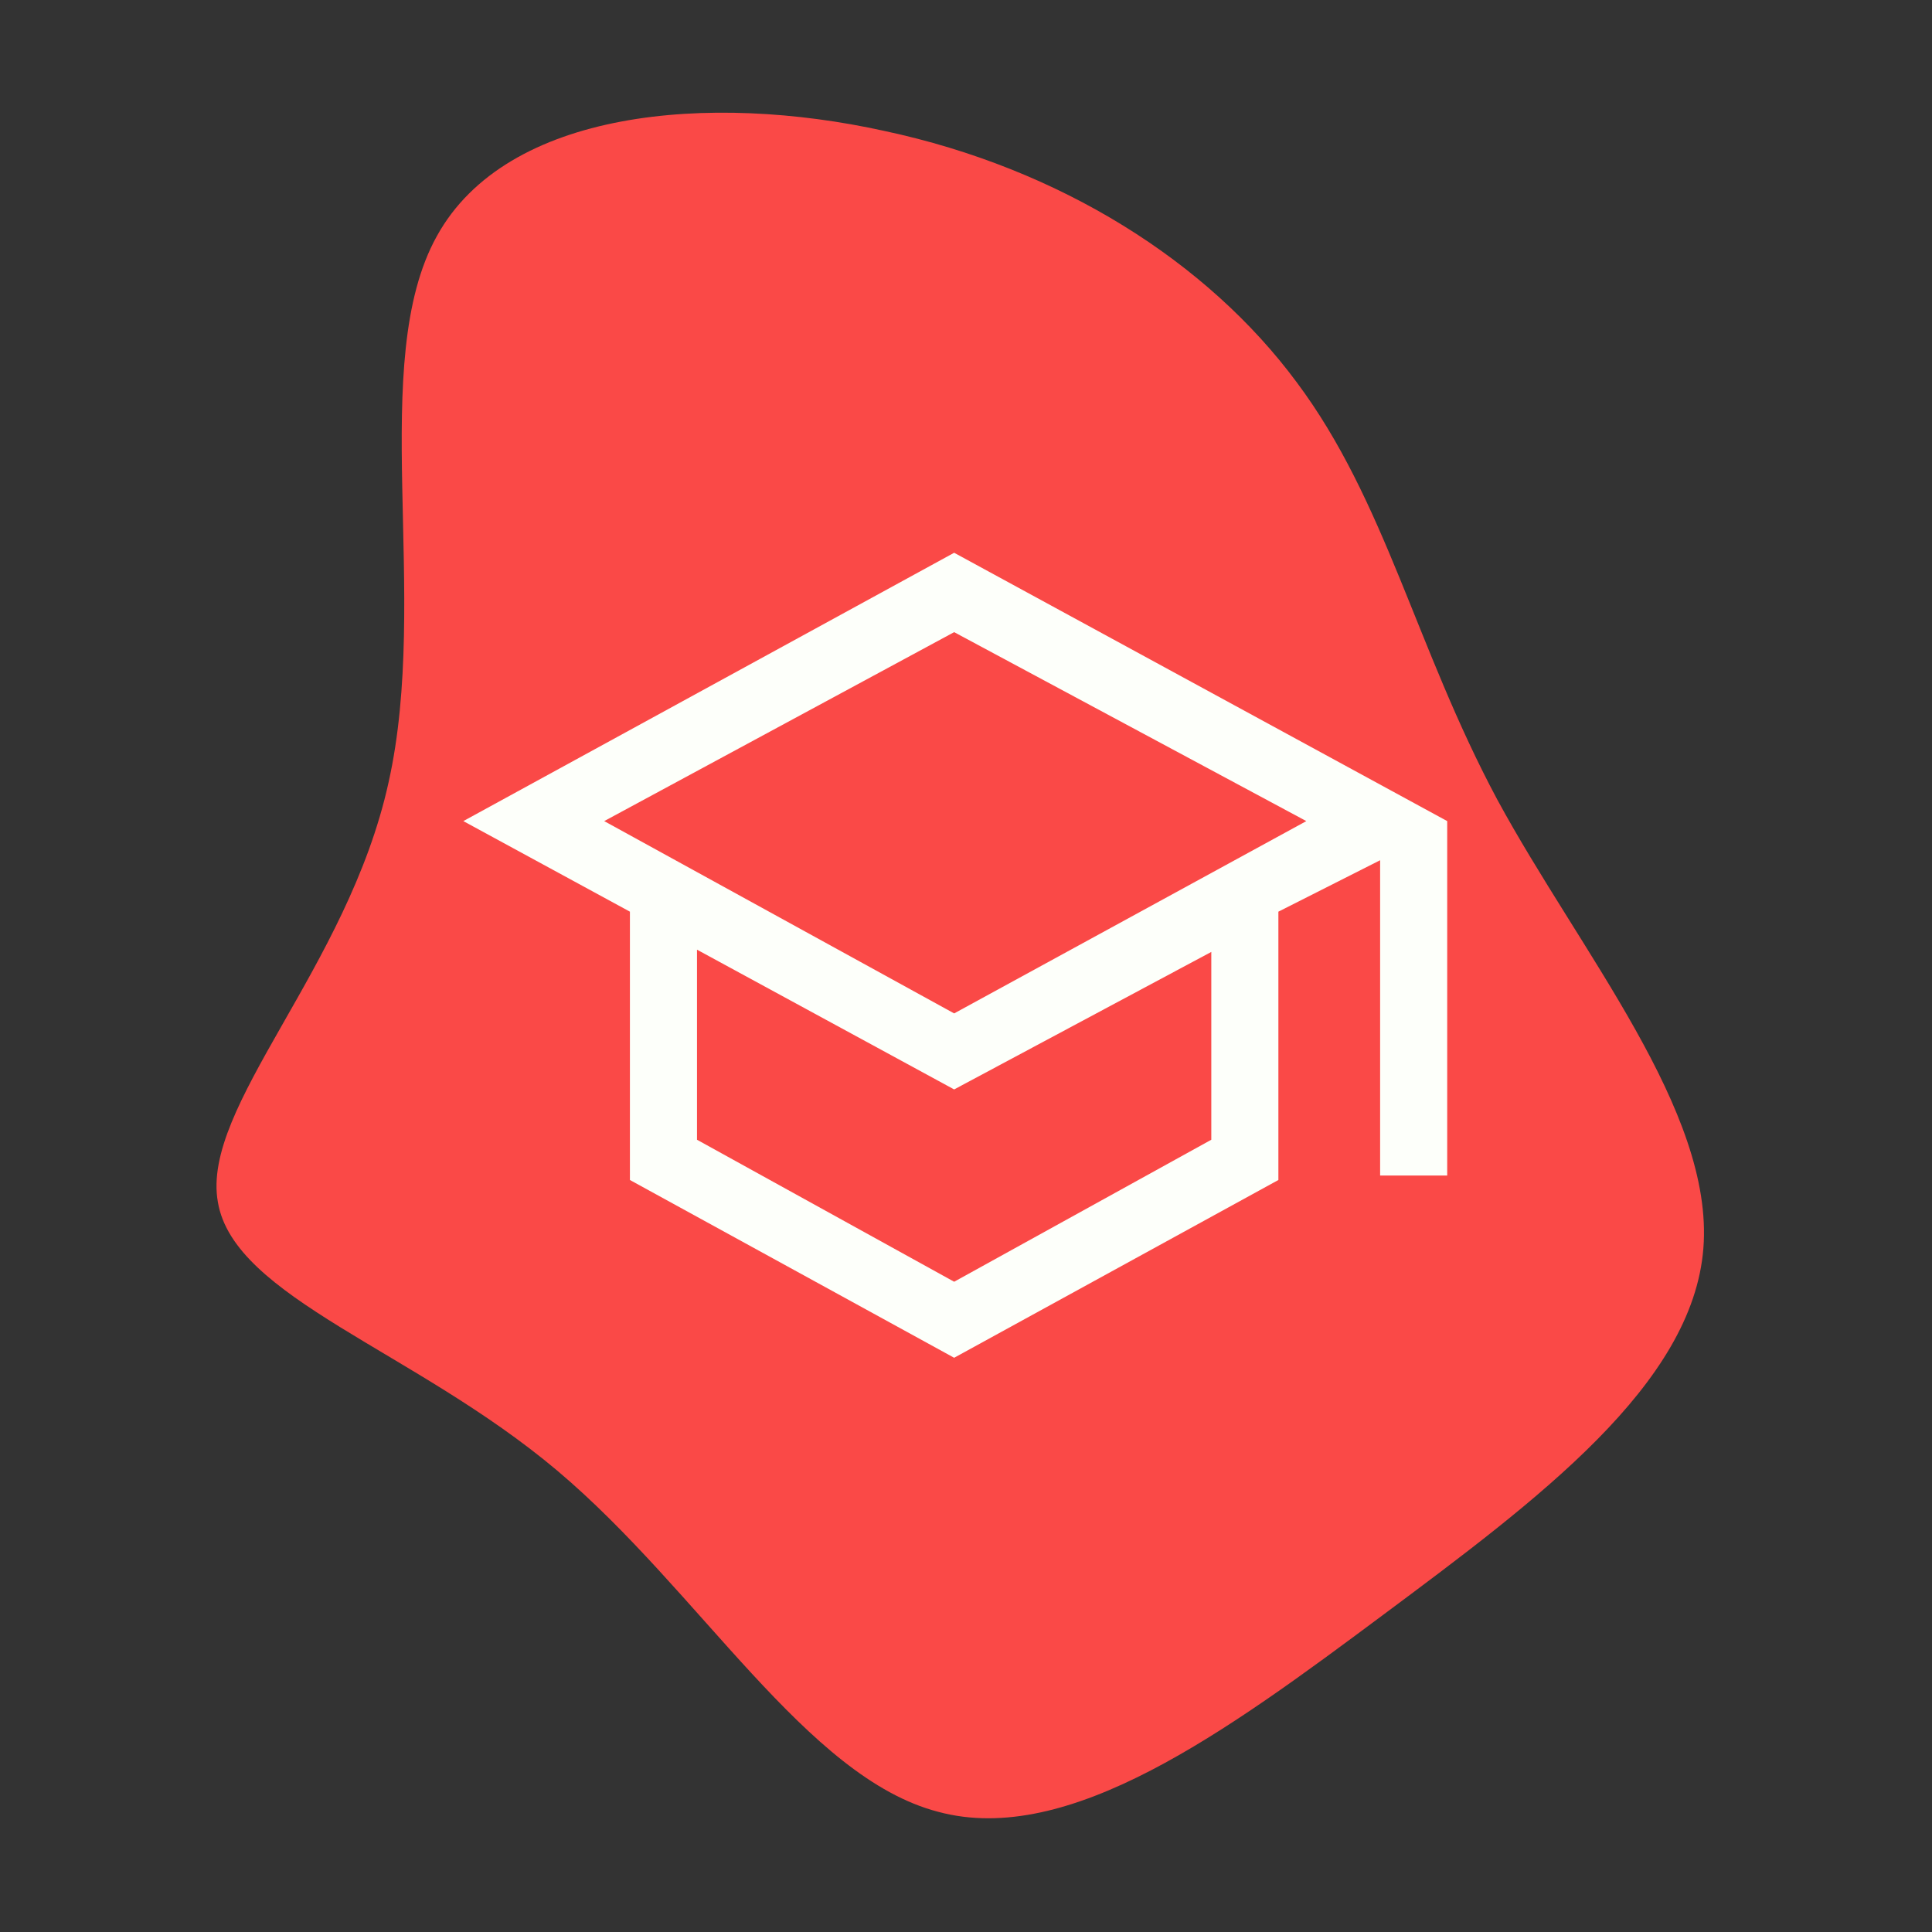 <svg width="180" height="180" viewBox="0 0 180 180" fill="none" xmlns="http://www.w3.org/2000/svg">
<rect x="0" y="0" width="180" height="180" fill="#333333" stroke="none"/>
<path d="M120.8 35.6C129.1 46.7 131.9 60.3 139.5 74.5C147.2 88.7 159.7 103.5 158.7 116.3C157.7 129 143.3 139.7 128.8 150.5C114.3 161.3 99.6 172.1 87.4 168.8C75.1 165.6 65.2 148.2 51.9 137C38.6 125.8 21.8 120.9 20.3 112C18.7 103.1 32.4 90.2 36.2 72.9C40.1 55.5 34.2 33.7 40.7 22C47.2 10.2 66.1 8.6 82.4 12.2C98.8 15.7 112.5 24.4 120.8 35.6Z" fill="#FA4947"/>
<path d="M88.896 126.5L58.688 109.937V84.938L43.167 76.5L88.896 51.5L134.833 76.5V109.521H128.583V80.146L119.104 84.938V109.937L88.896 126.5ZM88.896 94.417L121.708 76.5L88.896 58.896L56.292 76.5L88.896 94.417ZM88.896 119.417L112.854 106.187V88.688L88.896 101.5L64.938 88.479V106.187L88.896 119.417Z" fill="#FDFFFA"/>
</svg>
